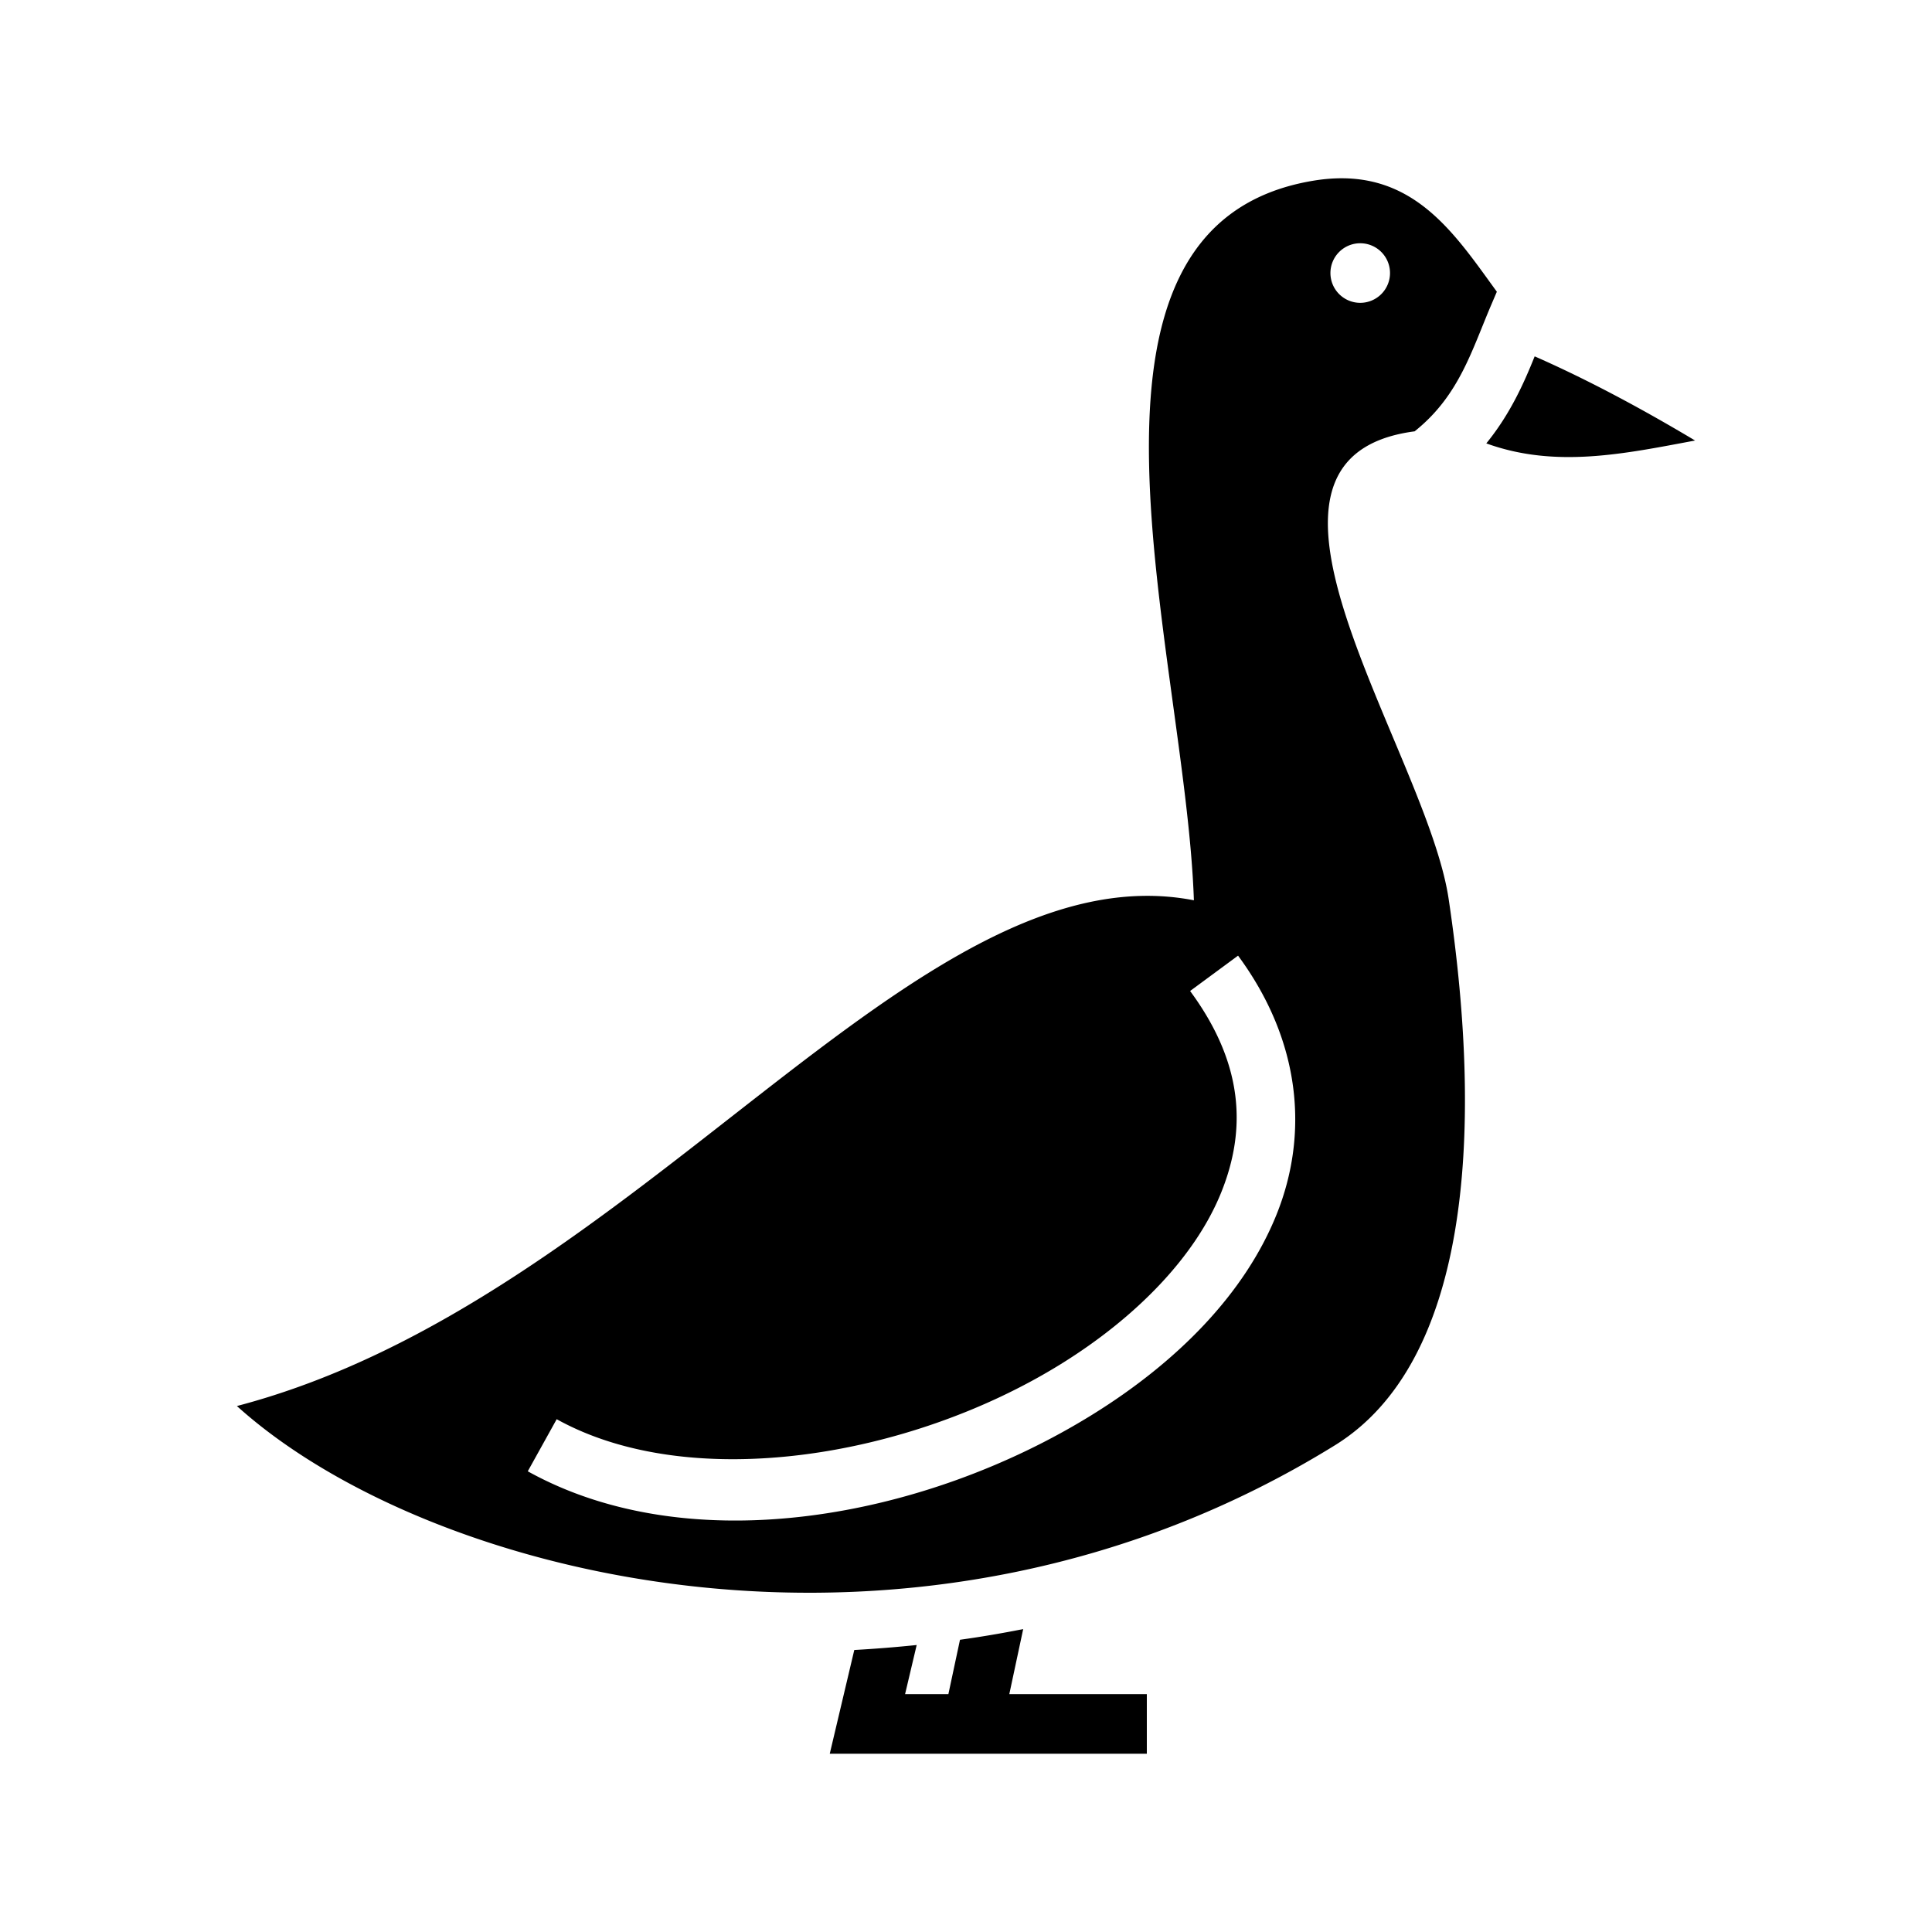 <svg xmlns="http://www.w3.org/2000/svg" width="100%" height="100%" viewBox="-35.84 -35.84 583.68 583.68"><path d="M370.019 18.023c-2.843-.035-5.859.197-9.075.73-81.664 13.54-38.657 142.295-36.095 217.397-84.163-16.327-168.007 121.048-289.118 152.787 58.086 52.473 206.05 89.6 331.739 11.85 39.804-24.622 45.26-92.014 34.343-165.049-6.703-44.845-71.755-133.176-10.269-141.266l.611-.504c12.884-10.608 16.606-23.842 22.522-37.699l1.699-3.976c-11.688-16.016-23.17-33.986-46.357-34.27zm5.08 19.625a9 9 0 0 1 9 9 9 9 0 0 1-9 9 9 9 0 0 1-9-9 9 9 0 0 1 9-9zm52.703 34.172c-3.28 8.167-7.411 17.45-14.612 26.293 21.035 7.63 41.929 3.078 63.079-.863-15.515-9.272-32.003-18.195-48.467-25.43zm-89.608 181.053c19.109 25.924 21.374 53.965 11.637 78.183-9.737 24.219-30.345 44.797-55.67 60.49-50.65 31.389-121.288 44.45-170.553 17.11l8.735-15.738c40.364 22.4 106.342 11.833 152.338-16.67 22.997-14.252 40.72-32.684 48.449-51.906 7.729-19.223 6.596-39.053-9.426-60.79l14.49-10.68zM273.28 456.322a332.68 332.68 0 0 1-19.095 3.232l-3.508 16.426h-13.084l3.508-14.842a400.208 400.208 0 0 1-18.852 1.506l-7.408 31.336h95.79v-18h-41.548l4.197-19.658z"/></svg>